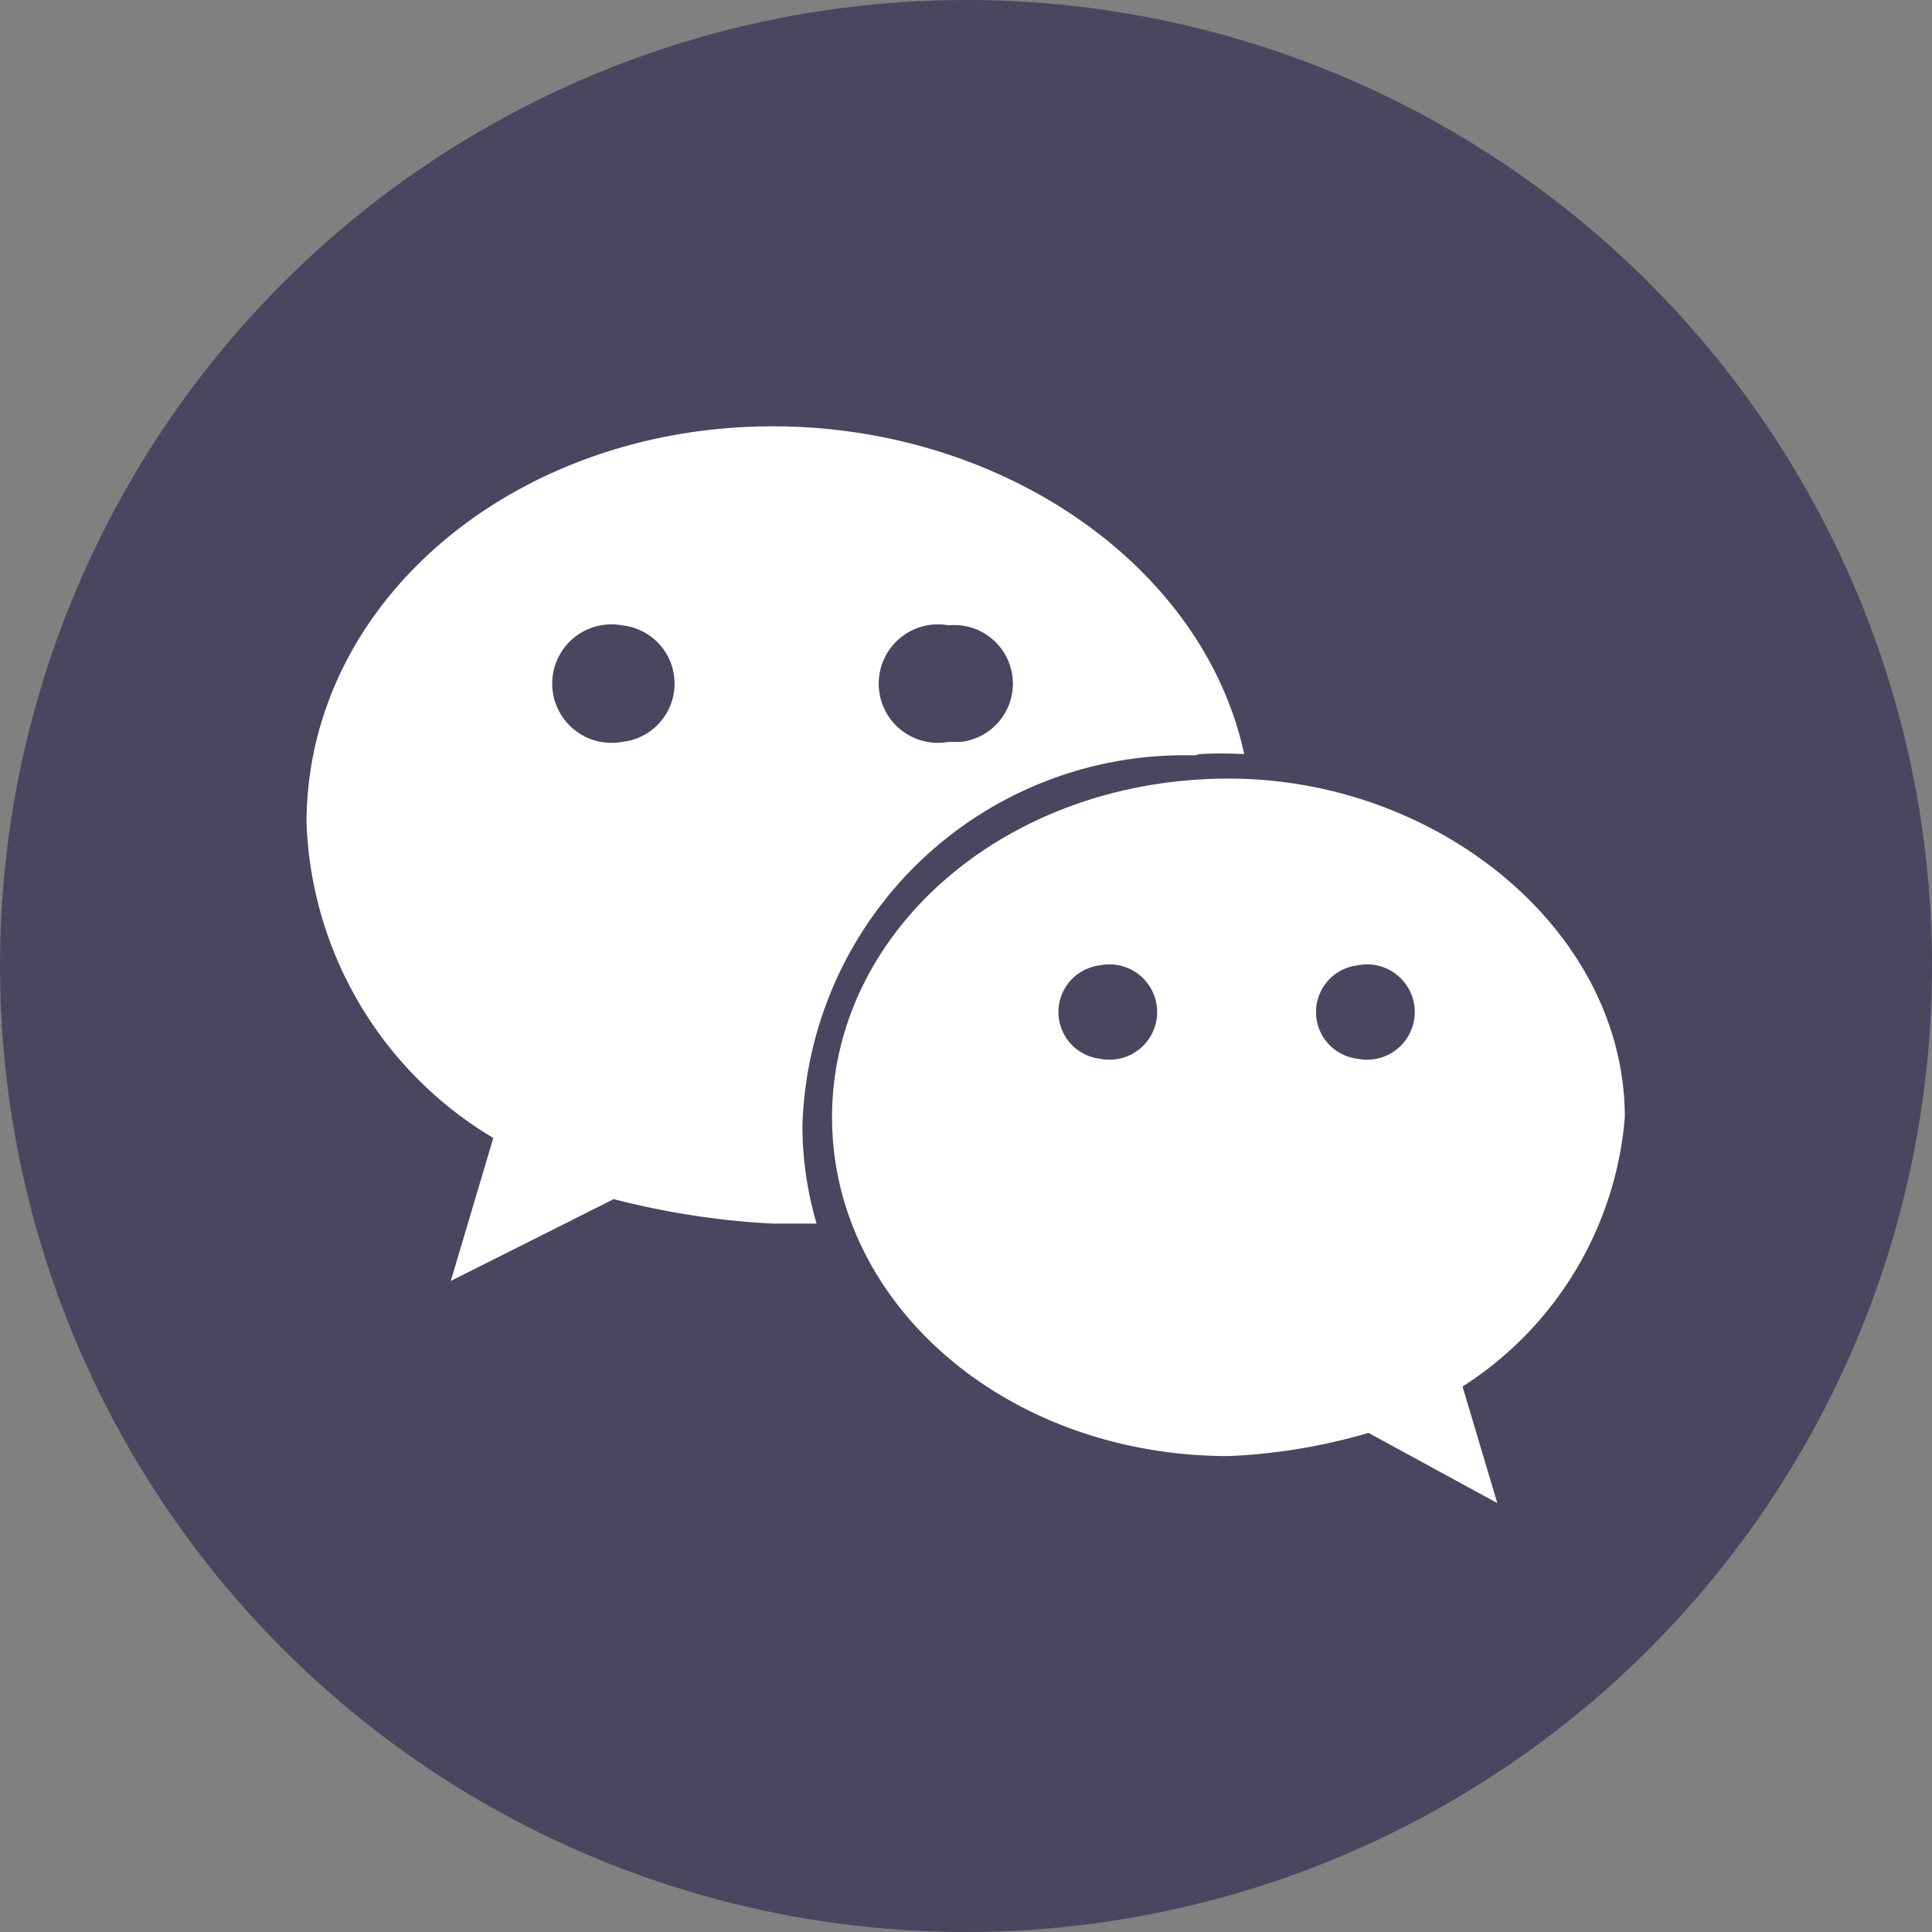 <svg id="图层_1" data-name="图层 1" xmlns="http://www.w3.org/2000/svg" viewBox="0 0 30 30"><rect x="0" y="0" width="30" height="30" fill="#808080" stroke="none"/><defs><style>.cls-1{fill:#49475f;}.cls-2{fill:#fff;}</style></defs><title>社区图标-8</title><circle class="cls-1" cx="15" cy="15" r="15"/><path class="cls-2" d="M18.62,11.71a6.29,6.29,0,0,1,.7,0C18.69,8.79,15.57,6.62,12,6.62c-4,0-7.24,2.71-7.24,6.16a5.94,5.94,0,0,0,2.9,4.89L7,19.89l2.53-1.27A12.39,12.39,0,0,0,12,19h.68a5.4,5.4,0,0,1-.22-1.52,5.93,5.93,0,0,1,6.1-5.75Zm-3.89-2a.91.91,0,0,1,.19,1.81h-.19a.92.92,0,1,1,0-1.81ZM9.66,11.52a.92.92,0,1,1,0-1.81.91.91,0,0,1,0,1.81Z"/><path class="cls-2" d="M25.23,17.35c0-2.9-2.9-5.26-6.15-5.26-3.45,0-6.16,2.36-6.16,5.26s2.71,5.26,6.16,5.26a9.1,9.1,0,0,0,2.17-.36l2,1.09-.54-1.81A5.49,5.49,0,0,0,25.23,17.35Zm-8.15-.91a.73.73,0,0,1,0-1.45.74.74,0,1,1,0,1.45Zm4,0a.73.73,0,0,1,0-1.45.74.74,0,1,1,0,1.45Z"/></svg>